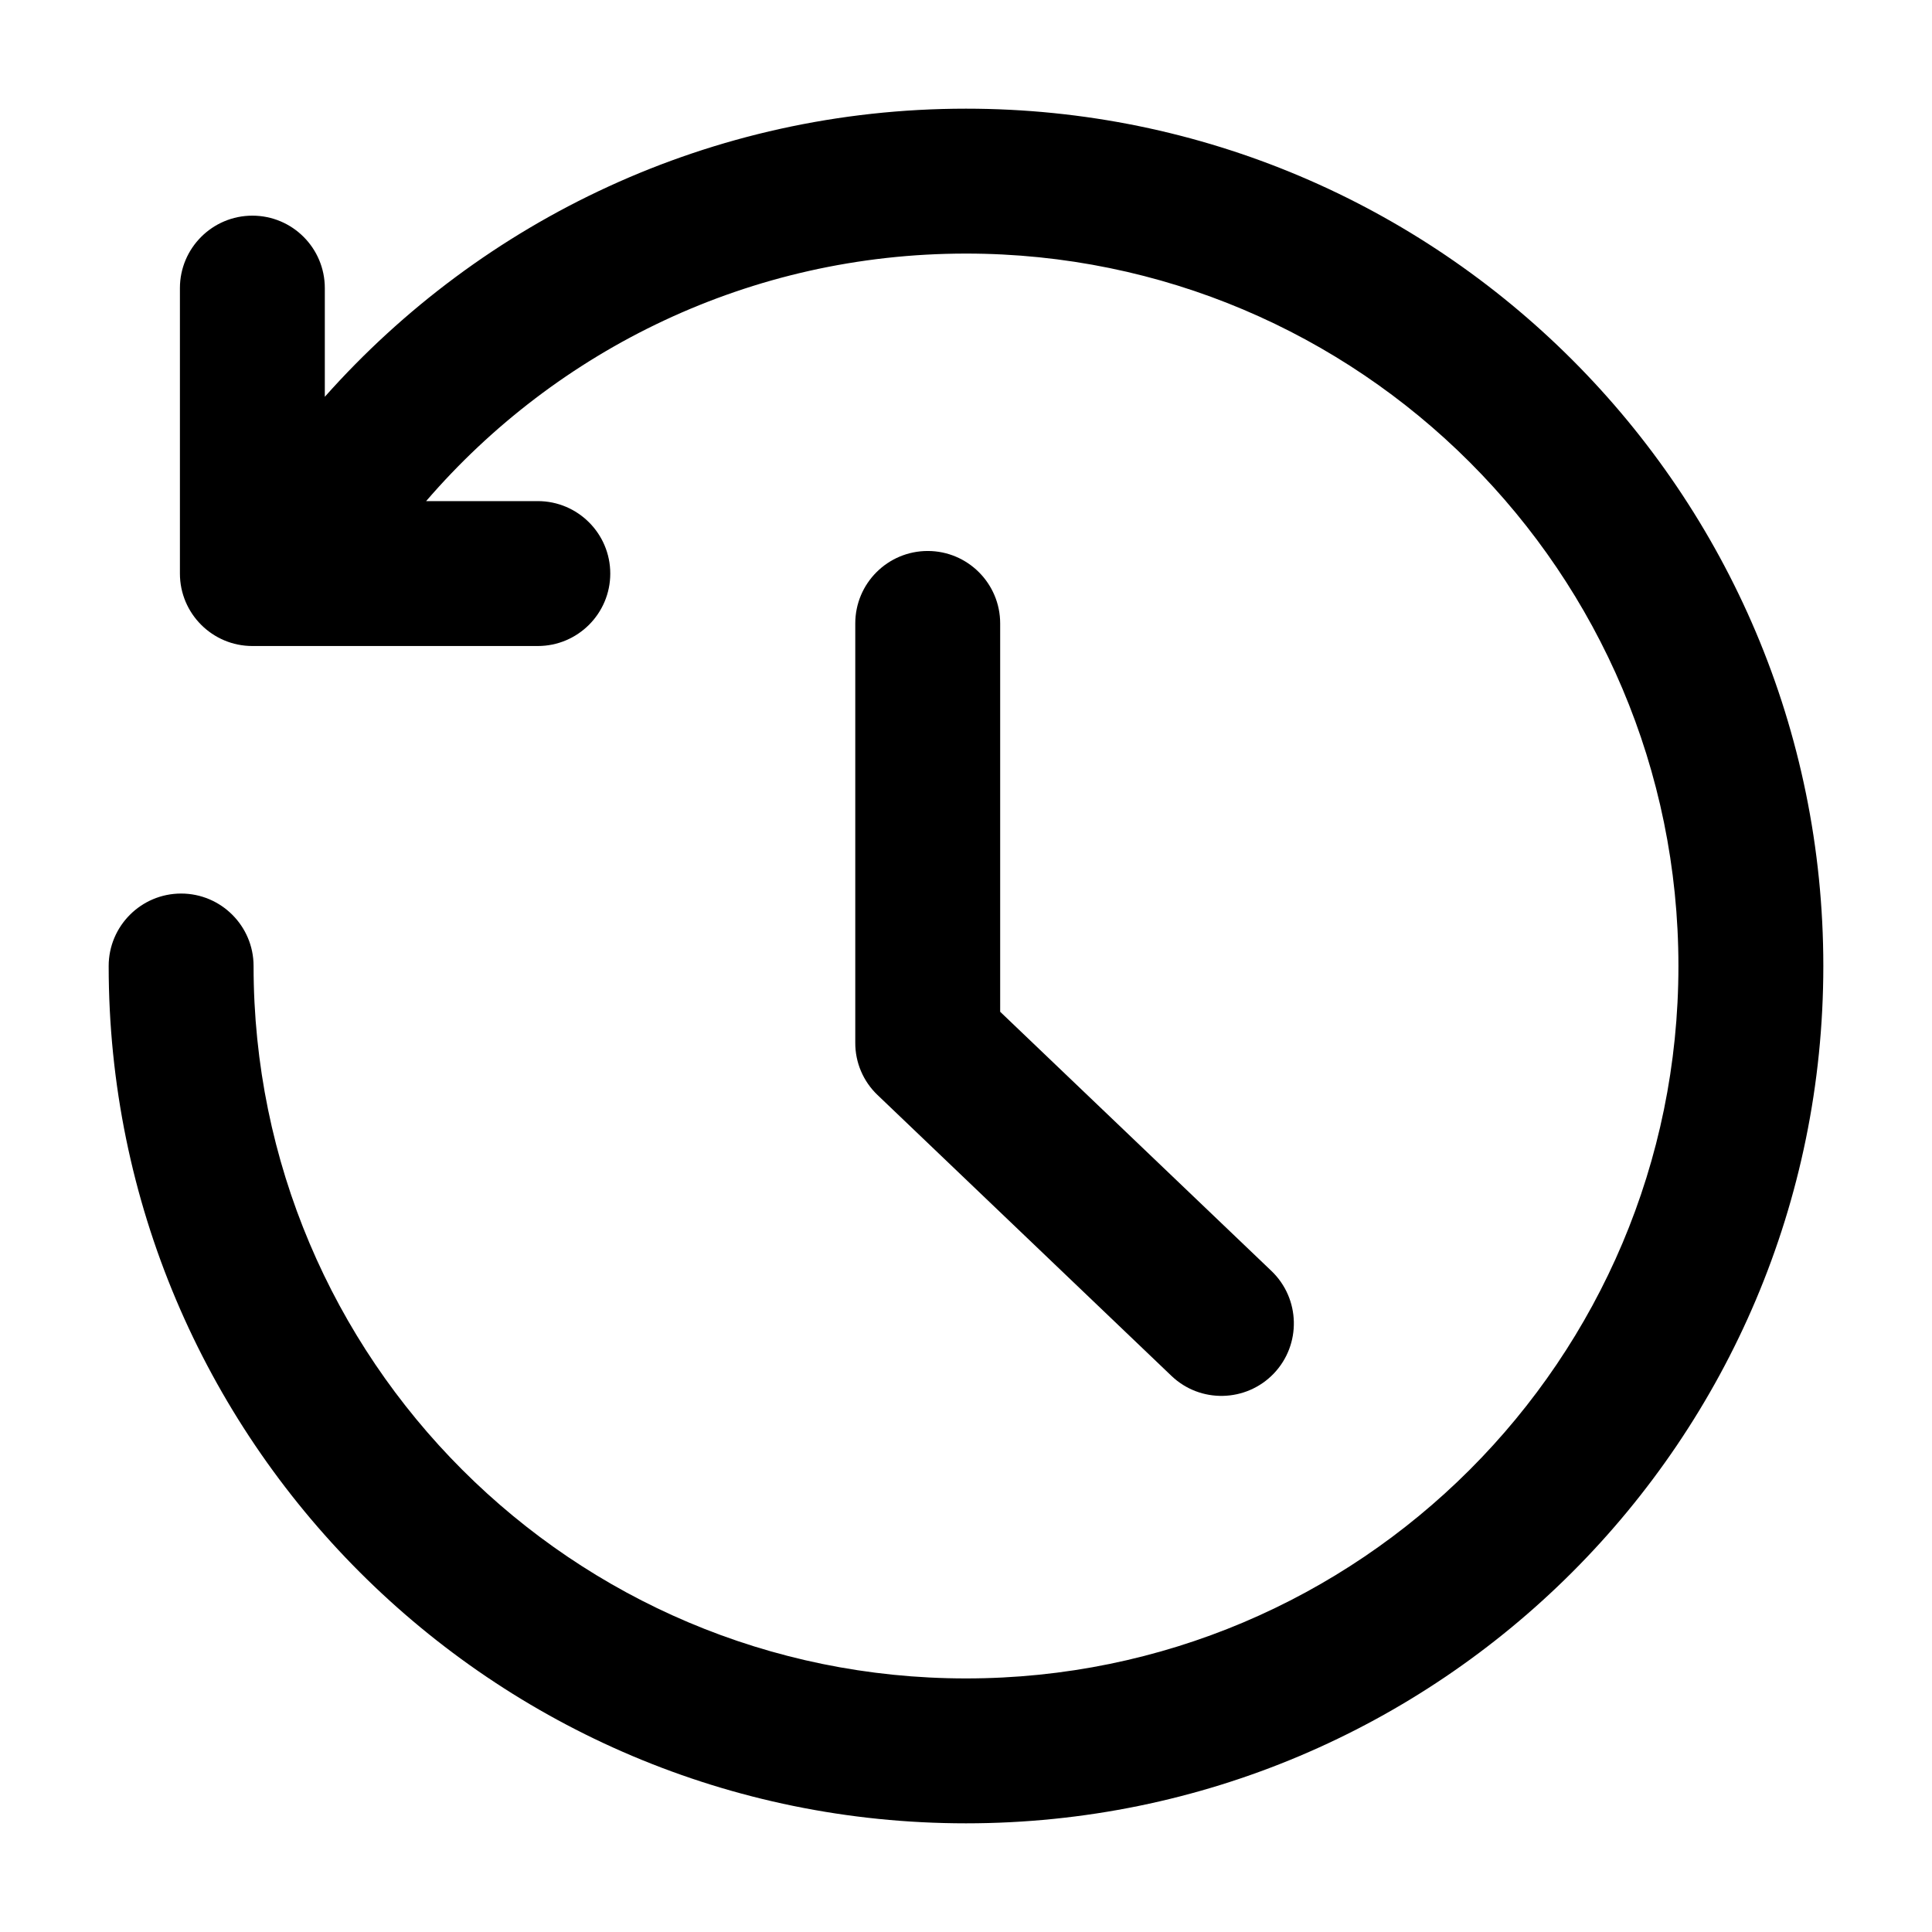 <svg width="16" height="16" viewBox="0 0 16 16" fill="none" xmlns="http://www.w3.org/2000/svg">
<g clip-path="url(#clip0_907_281)">
<path d="M4.454 4.15H3.529C4.611 2.894 6.213 2.1 8 2.1C11.258 2.1 13.9 4.741 13.9 8C13.9 11.258 11.258 13.9 8 13.9C4.741 13.9 2.1 11.258 2.1 8C2.1 7.669 1.831 7.4 1.5 7.4C1.169 7.4 0.9 7.669 0.9 8C0.9 11.921 4.079 15.1 8 15.1C11.921 15.1 15.1 11.921 15.1 8C15.1 4.079 11.921 0.9 8 0.9C5.887 0.9 3.99 1.823 2.69 3.286V2.386C2.69 2.055 2.422 1.786 2.09 1.786C1.759 1.786 1.49 2.055 1.49 2.386V4.75C1.49 5.081 1.759 5.35 2.09 5.35H4.454C4.785 5.35 5.054 5.081 5.054 4.75C5.054 4.419 4.785 4.15 4.454 4.15Z" fill="black"/>
<path d="M8.283 5.163C8.283 4.832 8.014 4.563 7.683 4.563C7.352 4.563 7.083 4.831 7.083 5.163L7.083 8.635C7.082 8.799 7.149 8.956 7.268 9.069L9.701 11.394C9.94 11.623 10.32 11.614 10.549 11.375C10.778 11.135 10.769 10.755 10.53 10.526L8.283 8.379L8.283 5.163Z" fill="black"/>
</g>
<defs>
<clipPath id="clip0_907_281">
<rect width="16" height="16" fill="white"/>
</clipPath>
</defs>
</svg>
